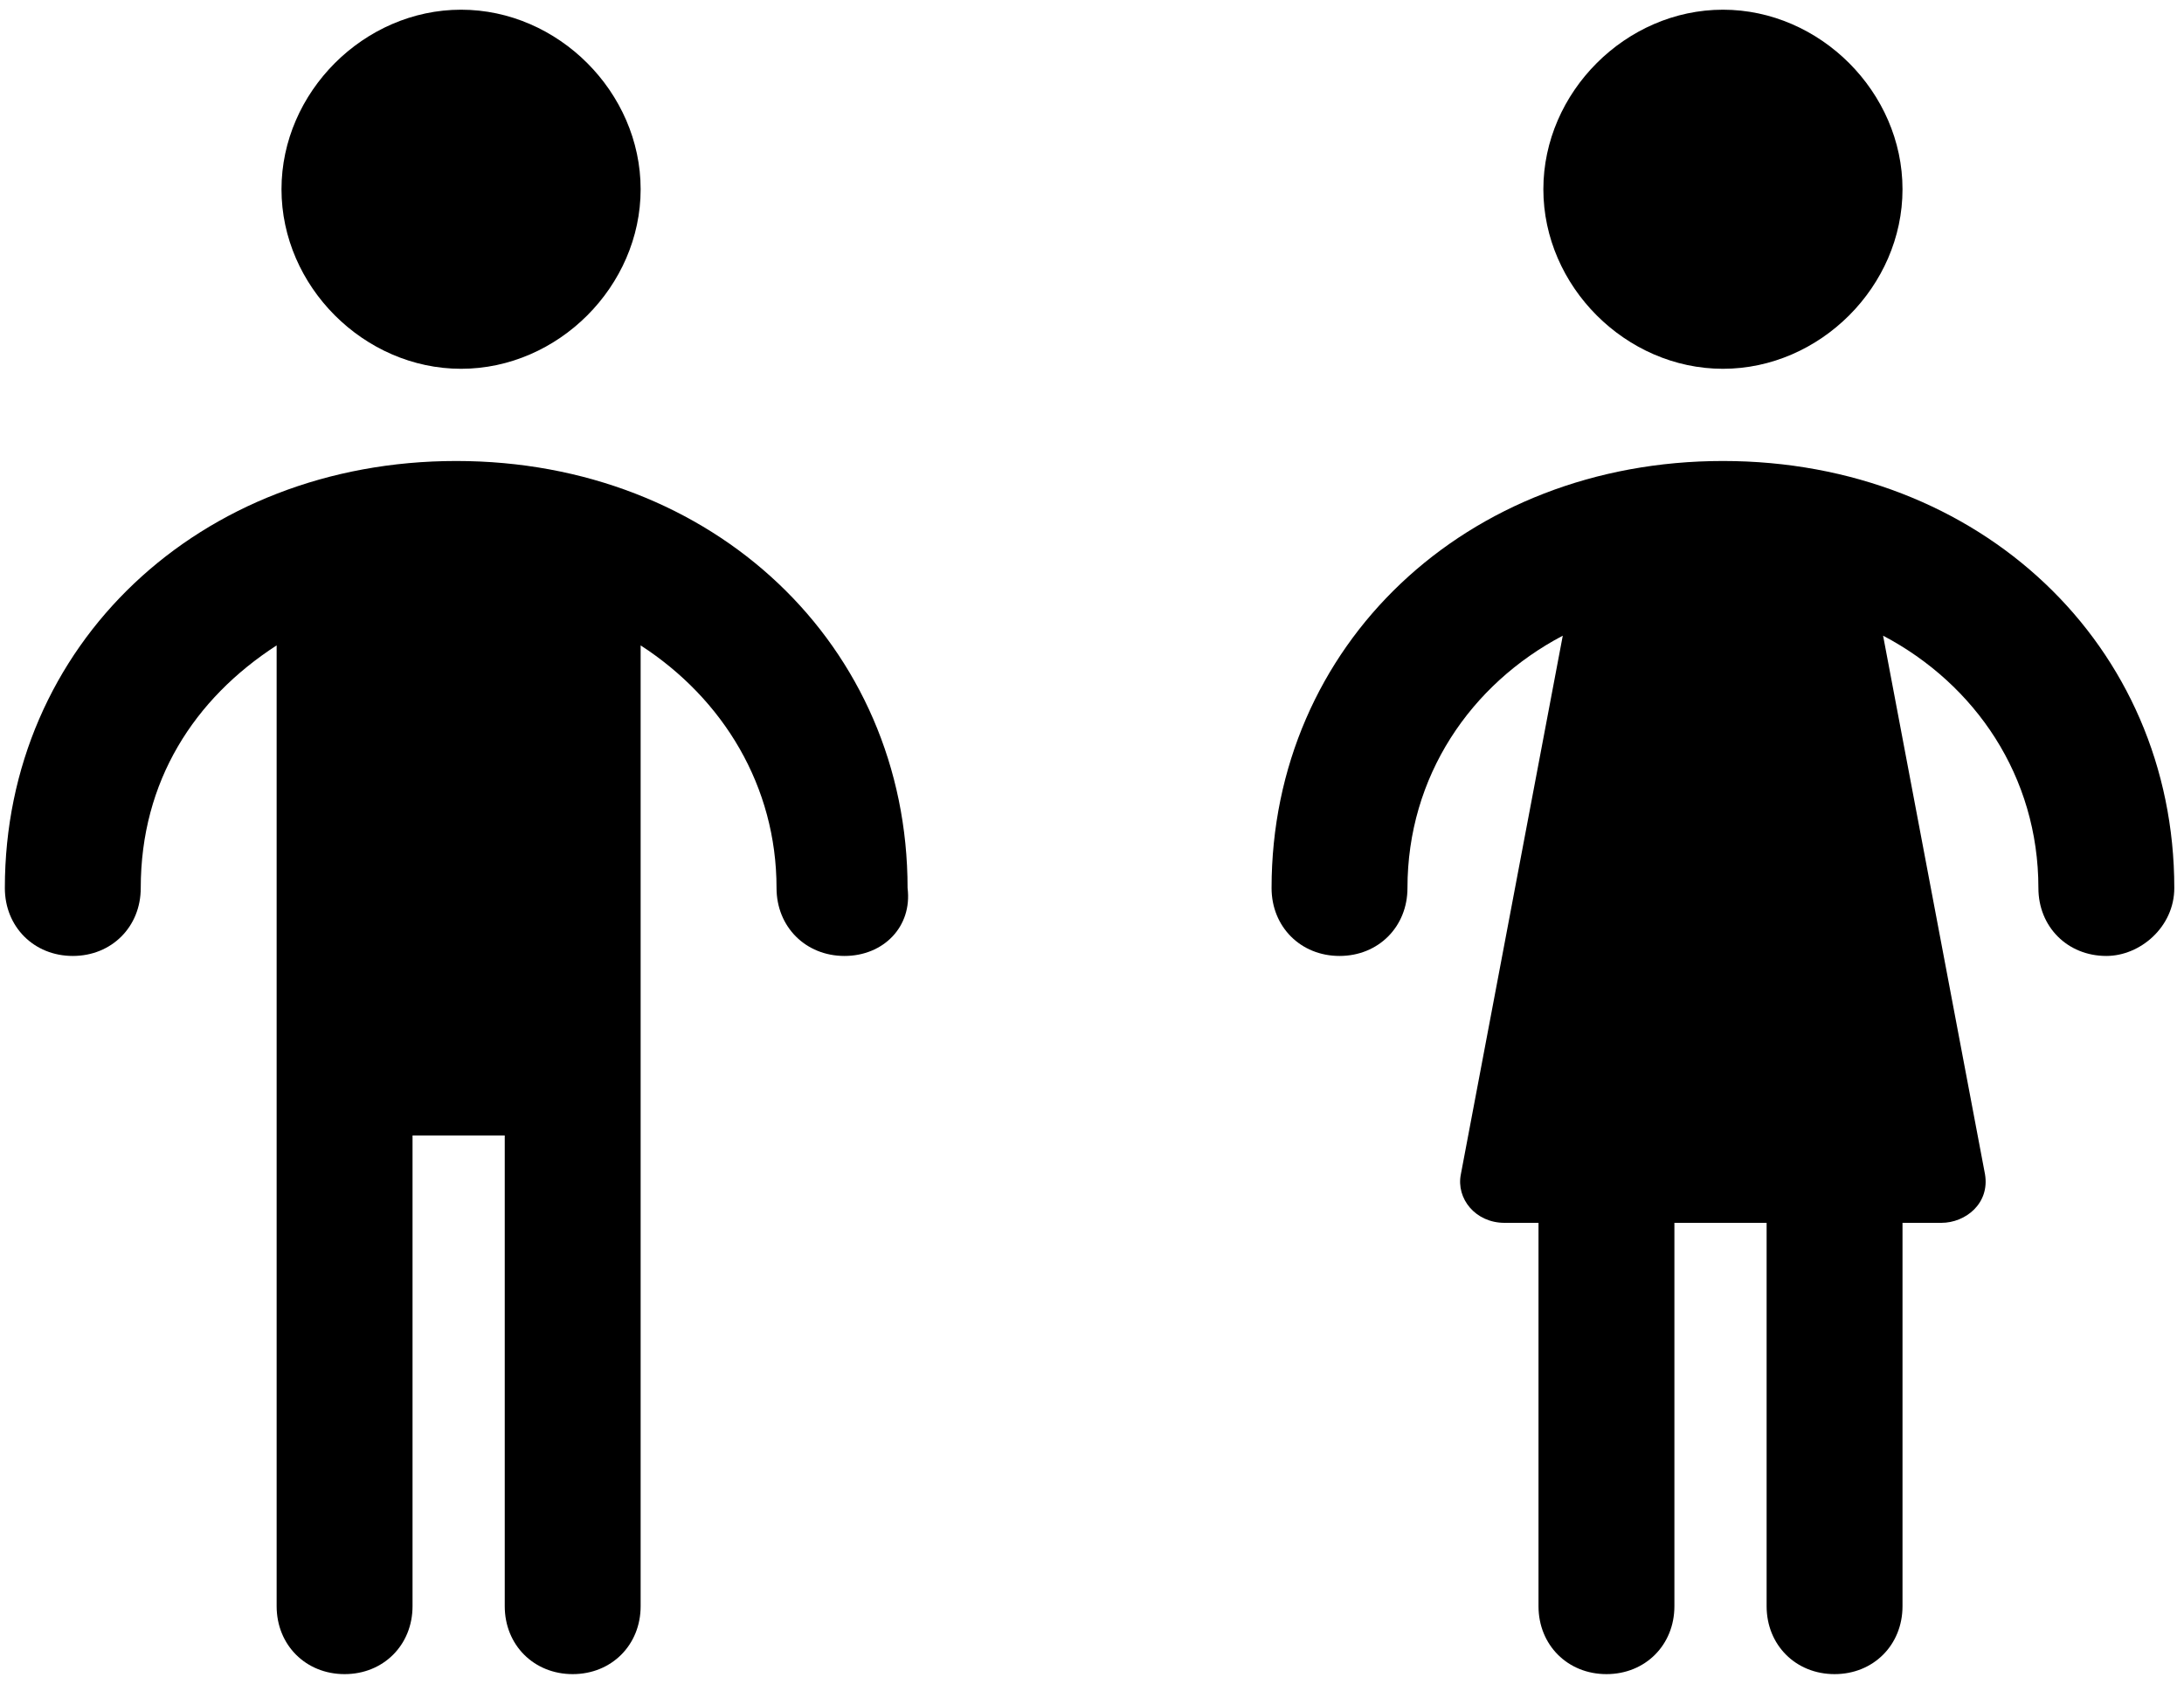 <svg xmlns="http://www.w3.org/2000/svg" viewBox="0 0 45 35"><path d="M35.5,0.2 C37.5,0.2 39.2,1.9 39.2,3.9 C39.2,5.9 37.5,7.6 35.5,7.6 C33.5,7.6 31.8,5.9 31.8,3.9 C31.8,1.9 33.5,0.2 35.5,0.2 Z M9.5,0.2 C11.5,0.2 13.2,1.9 13.2,3.9 C13.2,5.9 11.5,7.6 9.5,7.6 C7.5,7.6 5.8,5.9 5.8,3.9 C5.8,1.9 7.5,0.2 9.5,0.2 Z M17.4,19.7 C16.6,19.7 16,19.1 16,18.3 C16,16.2 14.9,14.4 13.2,13.3 L13.2,15.3 L13.2,21.6 L13.2,33.1 C13.2,33.9 12.6,34.5 11.8,34.5 C11,34.5 10.4,33.9 10.4,33.1 L10.4,23.4 L8.5,23.4 L8.5,33.1 C8.5,33.9 7.9,34.5 7.1,34.5 C6.3,34.5 5.7,33.9 5.7,33.1 L5.7,21.6 L5.7,15.3 L5.7,13.3 C4,14.4 2.9,16.1 2.9,18.3 C2.9,19.1 2.3,19.7 1.5,19.7 C0.7,19.7 0.1,19.1 0.1,18.3 C0.1,13.3 4.1,9.5 9.4,9.5 C14.7,9.5 18.7,13.3 18.7,18.3 C18.8,19.1 18.2,19.7 17.4,19.7 Z M43.4,19.7 C42.6,19.7 42,19.1 42,18.3 C42,16 40.7,14.1 38.8,13.1 L40.9,24.2 C41,24.8 40.5,25.2 40,25.2 L39.2,25.2 L39.2,33.1 C39.2,33.9 38.6,34.5 37.8,34.5 C37,34.5 36.4,33.9 36.4,33.1 L36.4,25.2 L34.5,25.2 L34.5,33.1 C34.5,33.9 33.9,34.5 33.1,34.5 C32.3,34.5 31.7,33.9 31.7,33.1 L31.7,25.2 L31,25.2 C30.4,25.2 30,24.7 30.1,24.2 L32.2,13.1 C30.3,14.1 29,16 29,18.3 C29,19.1 28.4,19.7 27.6,19.7 C26.8,19.7 26.2,19.1 26.2,18.3 C26.2,13.3 30.2,9.5 35.5,9.5 C40.8,9.5 44.8,13.3 44.8,18.3 C44.8,19.1 44.1,19.7 43.4,19.7 Z"/></svg>